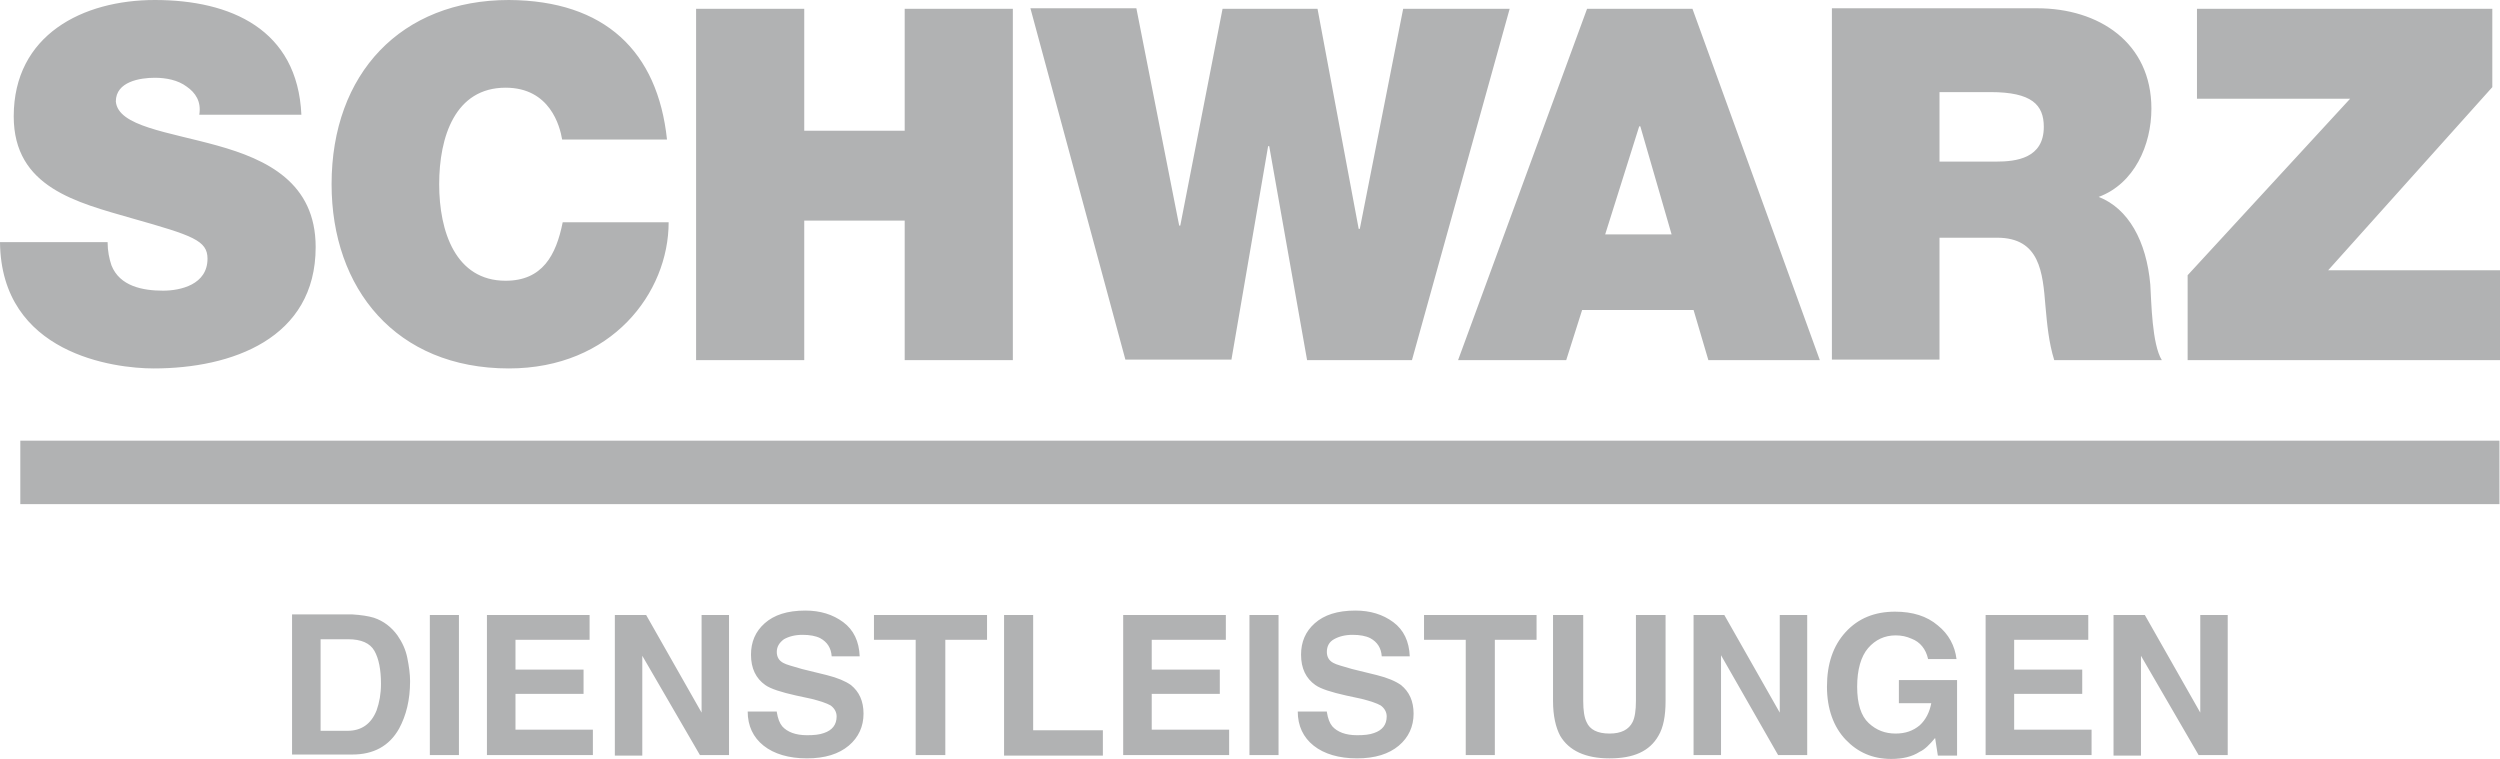 <?xml version="1.0" encoding="UTF-8"?>
<svg width="280px" height="85px" viewBox="0 0 280 85" version="1.1" xmlns="http://www.w3.org/2000/svg" xmlns:xlink="http://www.w3.org/1999/xlink">
    <!-- Generator: Sketch 51.2 (57519) - http://www.bohemiancoding.com/sketch -->
    <title>logos / RGB</title>
    <desc>Created with Sketch.</desc>
    <defs></defs>
    <g id="logos-/-RGB" stroke="none" stroke-width="1" fill="none" fill-rule="evenodd">
        <path d="M51.401,84.568 L48.142,84.568 L48.142,68.877 L51.401,68.877 L51.401,84.568 Z M66.034,71.657 L57.734,71.657 L57.734,74.993 L65.358,74.993 L65.358,77.711 L57.734,77.711 L57.734,81.726 L66.403,81.726 L66.403,84.568 L54.537,84.568 L54.537,68.877 L66.034,68.877 L66.034,71.657 Z M68.924,68.877 L72.367,68.877 L78.577,79.811 L78.577,68.877 L81.651,68.877 L81.651,84.568 L78.393,84.568 L71.937,73.448 L71.937,84.629 L68.863,84.629 L68.863,68.877 L68.924,68.877 Z M87,79.749 C87.123,80.491 87.308,80.985 87.615,81.355 C88.169,81.973 89.091,82.344 90.382,82.344 C91.181,82.344 91.796,82.282 92.288,82.097 C93.21,81.788 93.702,81.17 93.702,80.243 C93.702,79.749 93.456,79.317 93.026,79.008 C92.596,78.761 91.858,78.514 90.874,78.267 L89.152,77.896 C87.492,77.525 86.324,77.155 85.709,76.722 C84.664,75.981 84.111,74.869 84.111,73.325 C84.111,71.904 84.603,70.73 85.648,69.804 C86.693,68.877 88.169,68.383 90.198,68.383 C91.858,68.383 93.272,68.815 94.44,69.68 C95.608,70.545 96.223,71.842 96.285,73.51 L93.149,73.51 C93.087,72.584 92.657,71.904 91.858,71.472 C91.366,71.225 90.69,71.101 89.89,71.101 C89.029,71.101 88.353,71.286 87.8,71.595 C87.308,71.966 87,72.398 87,73.016 C87,73.572 87.246,74.004 87.738,74.251 C88.046,74.437 88.783,74.622 89.829,74.931 L92.596,75.61 C93.825,75.919 94.686,76.29 95.301,76.722 C96.223,77.464 96.715,78.514 96.715,79.935 C96.715,81.355 96.162,82.591 95.055,83.517 C93.948,84.444 92.411,84.938 90.382,84.938 C88.353,84.938 86.693,84.444 85.525,83.517 C84.357,82.591 83.742,81.294 83.742,79.688 L87,79.688 L87,79.749 Z M110.549,68.877 L110.549,71.657 L105.876,71.657 L105.876,84.568 L102.556,84.568 L102.556,71.657 L97.883,71.657 L97.883,68.877 L110.549,68.877 Z M112.455,68.877 L115.714,68.877 L115.714,81.788 L123.522,81.788 L123.522,84.629 L112.455,84.629 L112.455,68.877 Z M137.295,71.657 L128.994,71.657 L128.994,74.993 L136.618,74.993 L136.618,77.711 L128.994,77.711 L128.994,81.726 L137.664,81.726 L137.664,84.568 L125.797,84.568 L125.797,68.877 L137.295,68.877 L137.295,71.657 Z M143.197,84.568 L139.939,84.568 L139.939,68.877 L143.197,68.877 L143.197,84.568 Z M148.608,79.749 C148.731,80.491 148.915,80.985 149.223,81.355 C149.776,81.973 150.698,82.344 151.989,82.344 C152.789,82.344 153.404,82.282 153.895,82.097 C154.818,81.788 155.31,81.17 155.31,80.243 C155.31,79.749 155.064,79.317 154.633,79.008 C154.203,78.761 153.465,78.514 152.481,78.267 L150.76,77.896 C149.1,77.525 147.931,77.155 147.317,76.722 C146.271,75.981 145.718,74.869 145.718,73.325 C145.718,71.904 146.21,70.73 147.255,69.804 C148.3,68.877 149.776,68.383 151.805,68.383 C153.465,68.383 154.879,68.815 156.047,69.68 C157.216,70.545 157.83,71.842 157.892,73.51 L154.756,73.51 C154.695,72.584 154.264,71.904 153.465,71.472 C152.973,71.225 152.297,71.101 151.498,71.101 C150.637,71.101 149.96,71.286 149.407,71.595 C148.854,71.904 148.608,72.398 148.608,73.016 C148.608,73.572 148.854,74.004 149.346,74.251 C149.653,74.437 150.391,74.622 151.436,74.931 L154.203,75.61 C155.433,75.919 156.293,76.29 156.908,76.722 C157.83,77.464 158.322,78.514 158.322,79.935 C158.322,81.355 157.769,82.591 156.662,83.517 C155.556,84.444 154.018,84.938 151.989,84.938 C149.96,84.938 148.3,84.444 147.132,83.517 C145.964,82.591 145.349,81.294 145.349,79.688 L148.608,79.688 L148.608,79.749 Z M172.095,68.877 L172.095,71.657 L167.422,71.657 L167.422,84.568 L164.163,84.568 L164.163,71.657 L159.491,71.657 L159.491,68.877 L172.095,68.877 Z M174.001,68.877 L177.321,68.877 L177.321,78.514 C177.321,79.564 177.444,80.367 177.69,80.861 C178.059,81.726 178.92,82.158 180.272,82.158 C181.563,82.158 182.424,81.726 182.855,80.861 C183.101,80.367 183.224,79.564 183.224,78.514 L183.224,68.877 L186.544,68.877 L186.544,78.514 C186.544,80.182 186.298,81.479 185.744,82.406 C184.761,84.135 182.978,84.938 180.272,84.938 C177.567,84.938 175.722,84.073 174.739,82.406 C174.247,81.479 173.939,80.182 173.939,78.514 L173.939,68.877 L174.001,68.877 Z M189.679,68.877 L193.123,68.877 L199.332,79.811 L199.332,68.877 L202.407,68.877 L202.407,84.568 L199.148,84.568 L192.754,73.387 L192.754,84.568 L189.679,84.568 L189.679,68.877 Z M215.933,73.757 C215.687,72.707 215.072,71.904 214.089,71.533 C213.535,71.286 212.982,71.163 212.306,71.163 C211.076,71.163 210.031,71.657 209.231,72.584 C208.432,73.51 208.002,74.993 208.002,76.908 C208.002,78.823 208.432,80.182 209.293,80.985 C210.154,81.788 211.137,82.158 212.306,82.158 C213.412,82.158 214.273,81.85 215.011,81.232 C215.687,80.614 216.118,79.749 216.302,78.761 L212.675,78.761 L212.675,76.166 L219.192,76.166 L219.192,84.629 L217.04,84.629 L216.733,82.653 C216.118,83.394 215.564,83.95 215.011,84.197 C214.15,84.753 213.105,85 211.814,85 C209.723,85 208.063,84.259 206.711,82.838 C205.358,81.417 204.62,79.379 204.62,76.908 C204.62,74.375 205.296,72.336 206.711,70.792 C208.125,69.248 209.969,68.507 212.244,68.507 C214.212,68.507 215.81,69.001 217.04,70.051 C218.27,71.039 218.946,72.336 219.13,73.819 L215.933,73.819 L215.933,73.757 Z M233.887,71.657 L225.586,71.657 L225.586,74.993 L233.21,74.993 L233.21,77.711 L225.586,77.711 L225.586,81.726 L234.256,81.726 L234.256,84.568 L222.389,84.568 L222.389,68.877 L233.887,68.877 L233.887,71.657 Z M236.776,68.877 L240.22,68.877 L246.43,79.811 L246.43,68.877 L249.504,68.877 L249.504,84.568 L246.245,84.568 L239.789,73.448 L239.789,84.629 L236.715,84.629 L236.715,68.877 L236.776,68.877 Z M41.871,69.186 C42.978,69.557 43.838,70.236 44.515,71.163 C45.068,71.966 45.437,72.769 45.621,73.695 C45.806,74.622 45.929,75.487 45.929,76.29 C45.929,78.39 45.498,80.12 44.699,81.602 C43.592,83.579 41.809,84.506 39.473,84.506 L32.71,84.506 L32.71,68.815 L39.473,68.815 C40.457,68.877 41.256,69.001 41.871,69.186 Z M35.907,71.595 L35.907,81.85 L38.92,81.85 C40.457,81.85 41.563,81.108 42.178,79.564 C42.486,78.699 42.67,77.711 42.67,76.599 C42.67,74.993 42.424,73.757 41.932,72.892 C41.44,72.028 40.457,71.595 38.981,71.595 L35.907,71.595 Z M260.755,30.269 L279.139,9.76 L279.139,0.988 L246.061,0.988 L246.061,11.057 L263.215,11.057 L245.015,30.825 L245.015,40.338 L280,40.338 L280,30.269 L260.755,30.269 Z M217.286,26.624 L223.68,26.624 C228.476,26.624 228.783,30.516 229.091,34.284 C229.275,36.323 229.46,38.361 230.075,40.338 L242.126,40.338 C241.019,38.547 240.957,33.852 240.834,31.875 C240.404,26.995 238.375,23.35 235.055,22.053 C239.051,20.57 240.957,16.246 240.957,12.169 C240.957,4.757 235.055,0.927 228.169,0.927 L205.173,0.927 L205.173,40.276 L217.224,40.276 L217.224,26.624 L217.286,26.624 Z M217.286,10.316 L222.942,10.316 C227.554,10.316 228.906,11.737 228.906,14.208 C228.906,17.729 225.832,18.1 223.557,18.1 L217.224,18.1 L217.224,10.316 L217.286,10.316 Z M175.415,40.338 L177.198,34.717 L189.679,34.717 L191.339,40.338 L203.821,40.338 L189.556,0.988 L177.751,0.988 L163.303,40.338 L175.415,40.338 Z M183.592,14.146 L183.715,14.146 L187.22,26.254 L179.78,26.254 L183.592,14.146 Z M18.261,32.555 C15.986,32.555 13.404,32.06 12.481,29.713 C12.235,28.972 12.051,28.107 12.051,27.118 L0,27.118 C0.123,39.658 12.789,41.265 17.216,41.265 C25.946,41.265 35.354,37.929 35.354,27.674 C35.354,20.447 29.881,17.852 24.348,16.308 C18.814,14.764 13.219,14.146 12.973,11.366 C12.973,9.142 15.679,8.71 17.339,8.71 C18.568,8.71 19.921,8.957 20.905,9.698 C21.888,10.378 22.565,11.366 22.319,12.849 L33.755,12.849 C33.325,3.274 25.823,0 17.339,0 C9.284,0 1.537,3.892 1.537,13.034 C1.537,21.003 8.608,22.671 14.818,24.462 C21.581,26.377 23.241,26.933 23.241,28.972 C23.241,31.875 20.228,32.555 18.261,32.555 Z M137.91,40.338 L142.029,16.37 L142.152,16.37 L146.394,40.338 L158.138,40.338 L169.082,0.988 L157.154,0.988 L152.297,25.636 L152.174,25.636 L147.563,0.988 L136.926,0.988 L132.191,25.265 L132.069,25.265 L127.273,0.927 L115.406,0.927 L126.043,40.276 L137.91,40.276 L137.91,40.338 Z M56.996,41.265 C68.494,41.265 74.888,32.802 74.888,24.895 L63.022,24.895 C62.284,28.601 60.747,31.443 56.627,31.443 C51.032,31.443 49.188,25.945 49.188,20.632 C49.188,15.32 50.971,9.822 56.627,9.822 C61.607,9.822 62.714,14.146 62.96,15.629 L74.704,15.629 C73.658,5.745 67.756,0.062 56.996,1.42108547e-14 C44.945,1.42108547e-14 37.137,8.216 37.137,20.632 C37.137,32.307 44.33,41.265 56.996,41.265 Z M90.075,24.709 L90.075,40.338 L77.962,40.338 L77.962,0.988 L90.075,0.988 L90.075,14.64 L101.326,14.64 L101.326,0.988 L113.439,0.988 L113.439,40.338 L101.326,40.338 L101.326,24.709 L90.075,24.709 Z M2.275,56.461 L279.939,56.461 L279.939,49.357 L2.275,49.357 L2.275,56.461 Z" id="Shape" fill="#B1B2B3" fill-rule="nonzero"></path>
    </g>
</svg>